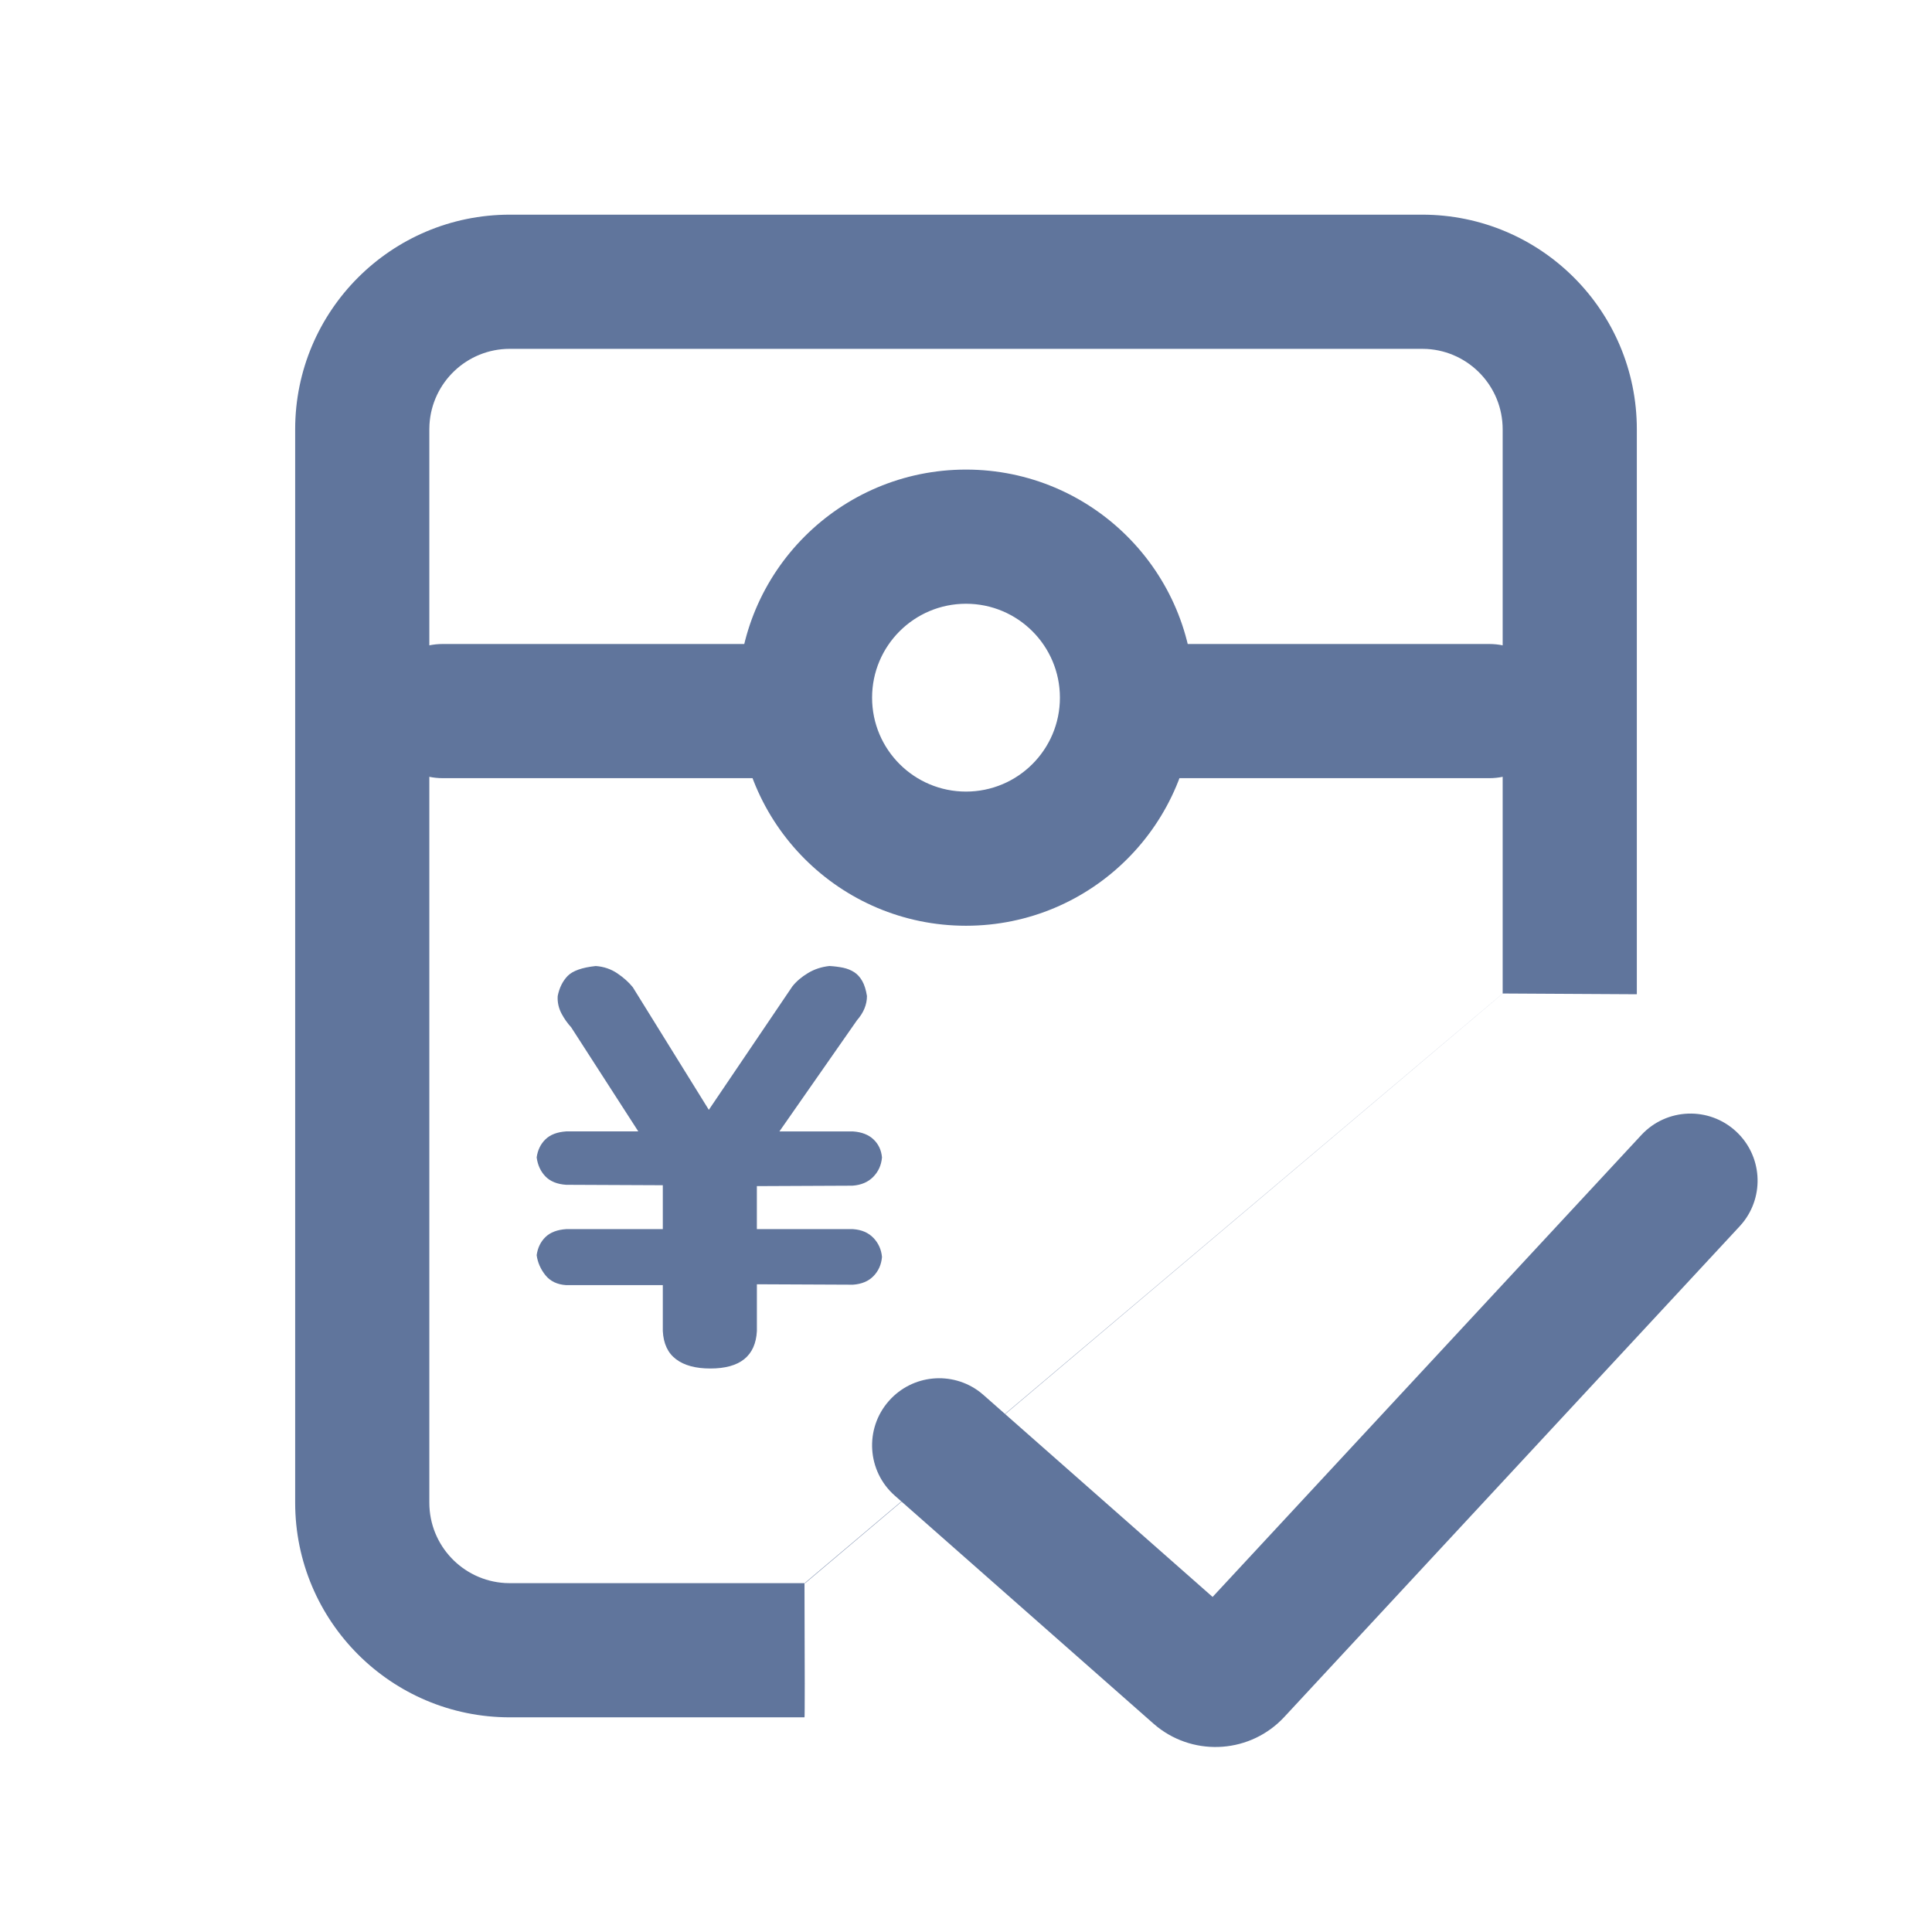 <?xml version="1.0" encoding="UTF-8"?>
<svg width="72px" height="72px" viewBox="0 0 72 72" version="1.1" xmlns="http://www.w3.org/2000/svg" xmlns:xlink="http://www.w3.org/1999/xlink">
    <title>收入合同</title>
    <g id="收入合同" stroke="none" stroke-width="1" fill="none" fill-rule="evenodd">
        <path d="M29.981,59.004 C29.994,62.335 29.994,64 29.981,64 C27.528,64 23.867,64 19,64 C14.582,64 11,60.418 11,56 L11,16 C11,11.582 14.582,8 19,8 L53,8 C57.418,8 61,11.582 61,16 C61,22.057 61,29.074 61,37.053 L56,37.025 L29.981,59.004 Z M56,37.027 C56,32.355 56,25.345 56,16 C56,14.402 54.751,13.096 53.176,13.005 L53,13 L19,13 C17.402,13 16.096,14.249 16.005,15.824 L16,16 L16,56 C16,57.598 17.249,58.904 18.824,58.995 L19,59 C23.892,59 27.56,59 30.006,59 L56,37.027 Z" id="Rectangle-5" fill="#60759C" fill-rule="nonzero"></path>
        <path d="M32.553,46.135 C32.738,46.332 32.845,46.568 32.869,46.842 C32.845,47.127 32.738,47.365 32.553,47.556 C32.366,47.748 32.112,47.854 31.788,47.877 L28.207,47.861 L28.207,49.603 C28.158,50.534 27.579,51 26.472,51 C25.925,51 25.5,50.886 25.195,50.655 C24.889,50.425 24.725,50.075 24.701,49.603 L24.701,47.893 L21.1,47.893 C20.766,47.872 20.507,47.748 20.327,47.524 L20.327,47.524 C20.147,47.3 20.035,47.044 20,46.776 C20.038,46.502 20.147,46.278 20.327,46.102 C20.506,45.927 20.766,45.828 21.1,45.806 L24.701,45.806 L24.701,44.17 L21.1,44.154 C20.766,44.132 20.507,44.028 20.327,43.842 C20.147,43.655 20.038,43.419 20,43.134 C20.038,42.86 20.147,42.636 20.327,42.46 C20.506,42.285 20.766,42.187 21.1,42.164 L23.787,42.164 L21.287,38.286 L21.287,38.286 C21.146,38.131 21.027,37.963 20.932,37.784 L20.932,37.784 C20.82,37.576 20.768,37.347 20.784,37.118 C20.845,36.811 20.97,36.562 21.155,36.37 C21.343,36.179 21.692,36.055 22.201,36.001 C22.499,36.022 22.767,36.113 23.003,36.272 C23.239,36.431 23.432,36.604 23.582,36.79 L26.416,41.36 L29.531,36.757 C29.68,36.571 29.873,36.406 30.11,36.264 C30.346,36.12 30.613,36.033 30.911,36 C31.098,36.011 31.268,36.033 31.424,36.065 C31.578,36.099 31.716,36.154 31.835,36.231 C31.952,36.307 32.052,36.417 32.133,36.559 C32.214,36.701 32.272,36.888 32.309,37.118 C32.309,37.436 32.186,37.738 31.937,38.023 L29.046,42.165 L31.788,42.165 C32.111,42.187 32.367,42.286 32.552,42.461 C32.738,42.637 32.844,42.861 32.869,43.135 C32.844,43.42 32.736,43.661 32.543,43.858 C32.35,44.055 32.093,44.164 31.769,44.187 L28.206,44.203 L28.206,45.806 L31.787,45.806 C32.111,45.828 32.365,45.938 32.552,46.135 L32.553,46.135 Z" id="路径" fill="#60759C" fill-rule="nonzero"></path>
        <path d="M29.5,24 C30.881,24 32,25.119 32,26.5 C32,27.881 30.881,29 29.5,29 L16.5,29 C15.119,29 14,27.881 14,26.5 C14,25.119 15.119,24 16.5,24 L29.5,24 Z" id="矩形" fill="#60759C" fill-rule="nonzero"></path>
        <path d="M55.5,24 C56.881,24 58,25.119 58,26.5 C58,27.881 56.881,29 55.5,29 L43.5,29 C42.119,29 41,27.881 41,26.5 C41,25.119 42.119,24 43.5,24 L55.5,24 Z" id="矩形备份" fill="#60759C" fill-rule="nonzero"></path>
        <path d="M36,17.5 C31.306,17.5 27.5,21.306 27.5,26 C27.5,30.694 31.306,34.5 36,34.5 C40.694,34.5 44.5,30.694 44.5,26 C44.5,21.306 40.694,17.5 36,17.5 Z M36,22.5 C37.933,22.5 39.5,24.067 39.5,26 C39.5,27.933 37.933,29.5 36,29.5 C34.067,29.5 32.5,27.933 32.5,26 C32.5,24.067 34.067,22.5 36,22.5 Z" id="椭圆形" fill="#60759C" fill-rule="nonzero"></path>
        <path d="M61.168,42.299 C62.107,41.287 63.689,41.228 64.701,42.168 C65.669,43.066 65.765,44.552 64.949,45.566 L64.832,45.701 L47.862,63.986 C46.617,65.328 44.559,65.477 43.137,64.36 L42.982,64.231 L33.347,55.739 C32.311,54.826 32.212,53.246 33.125,52.21 C33.998,51.219 35.481,51.085 36.515,51.874 L36.653,51.988 L45.19,59.513 L61.168,42.299 Z" id="路径-2" fill="#60759C" fill-rule="nonzero"></path>
    </g>
</svg>